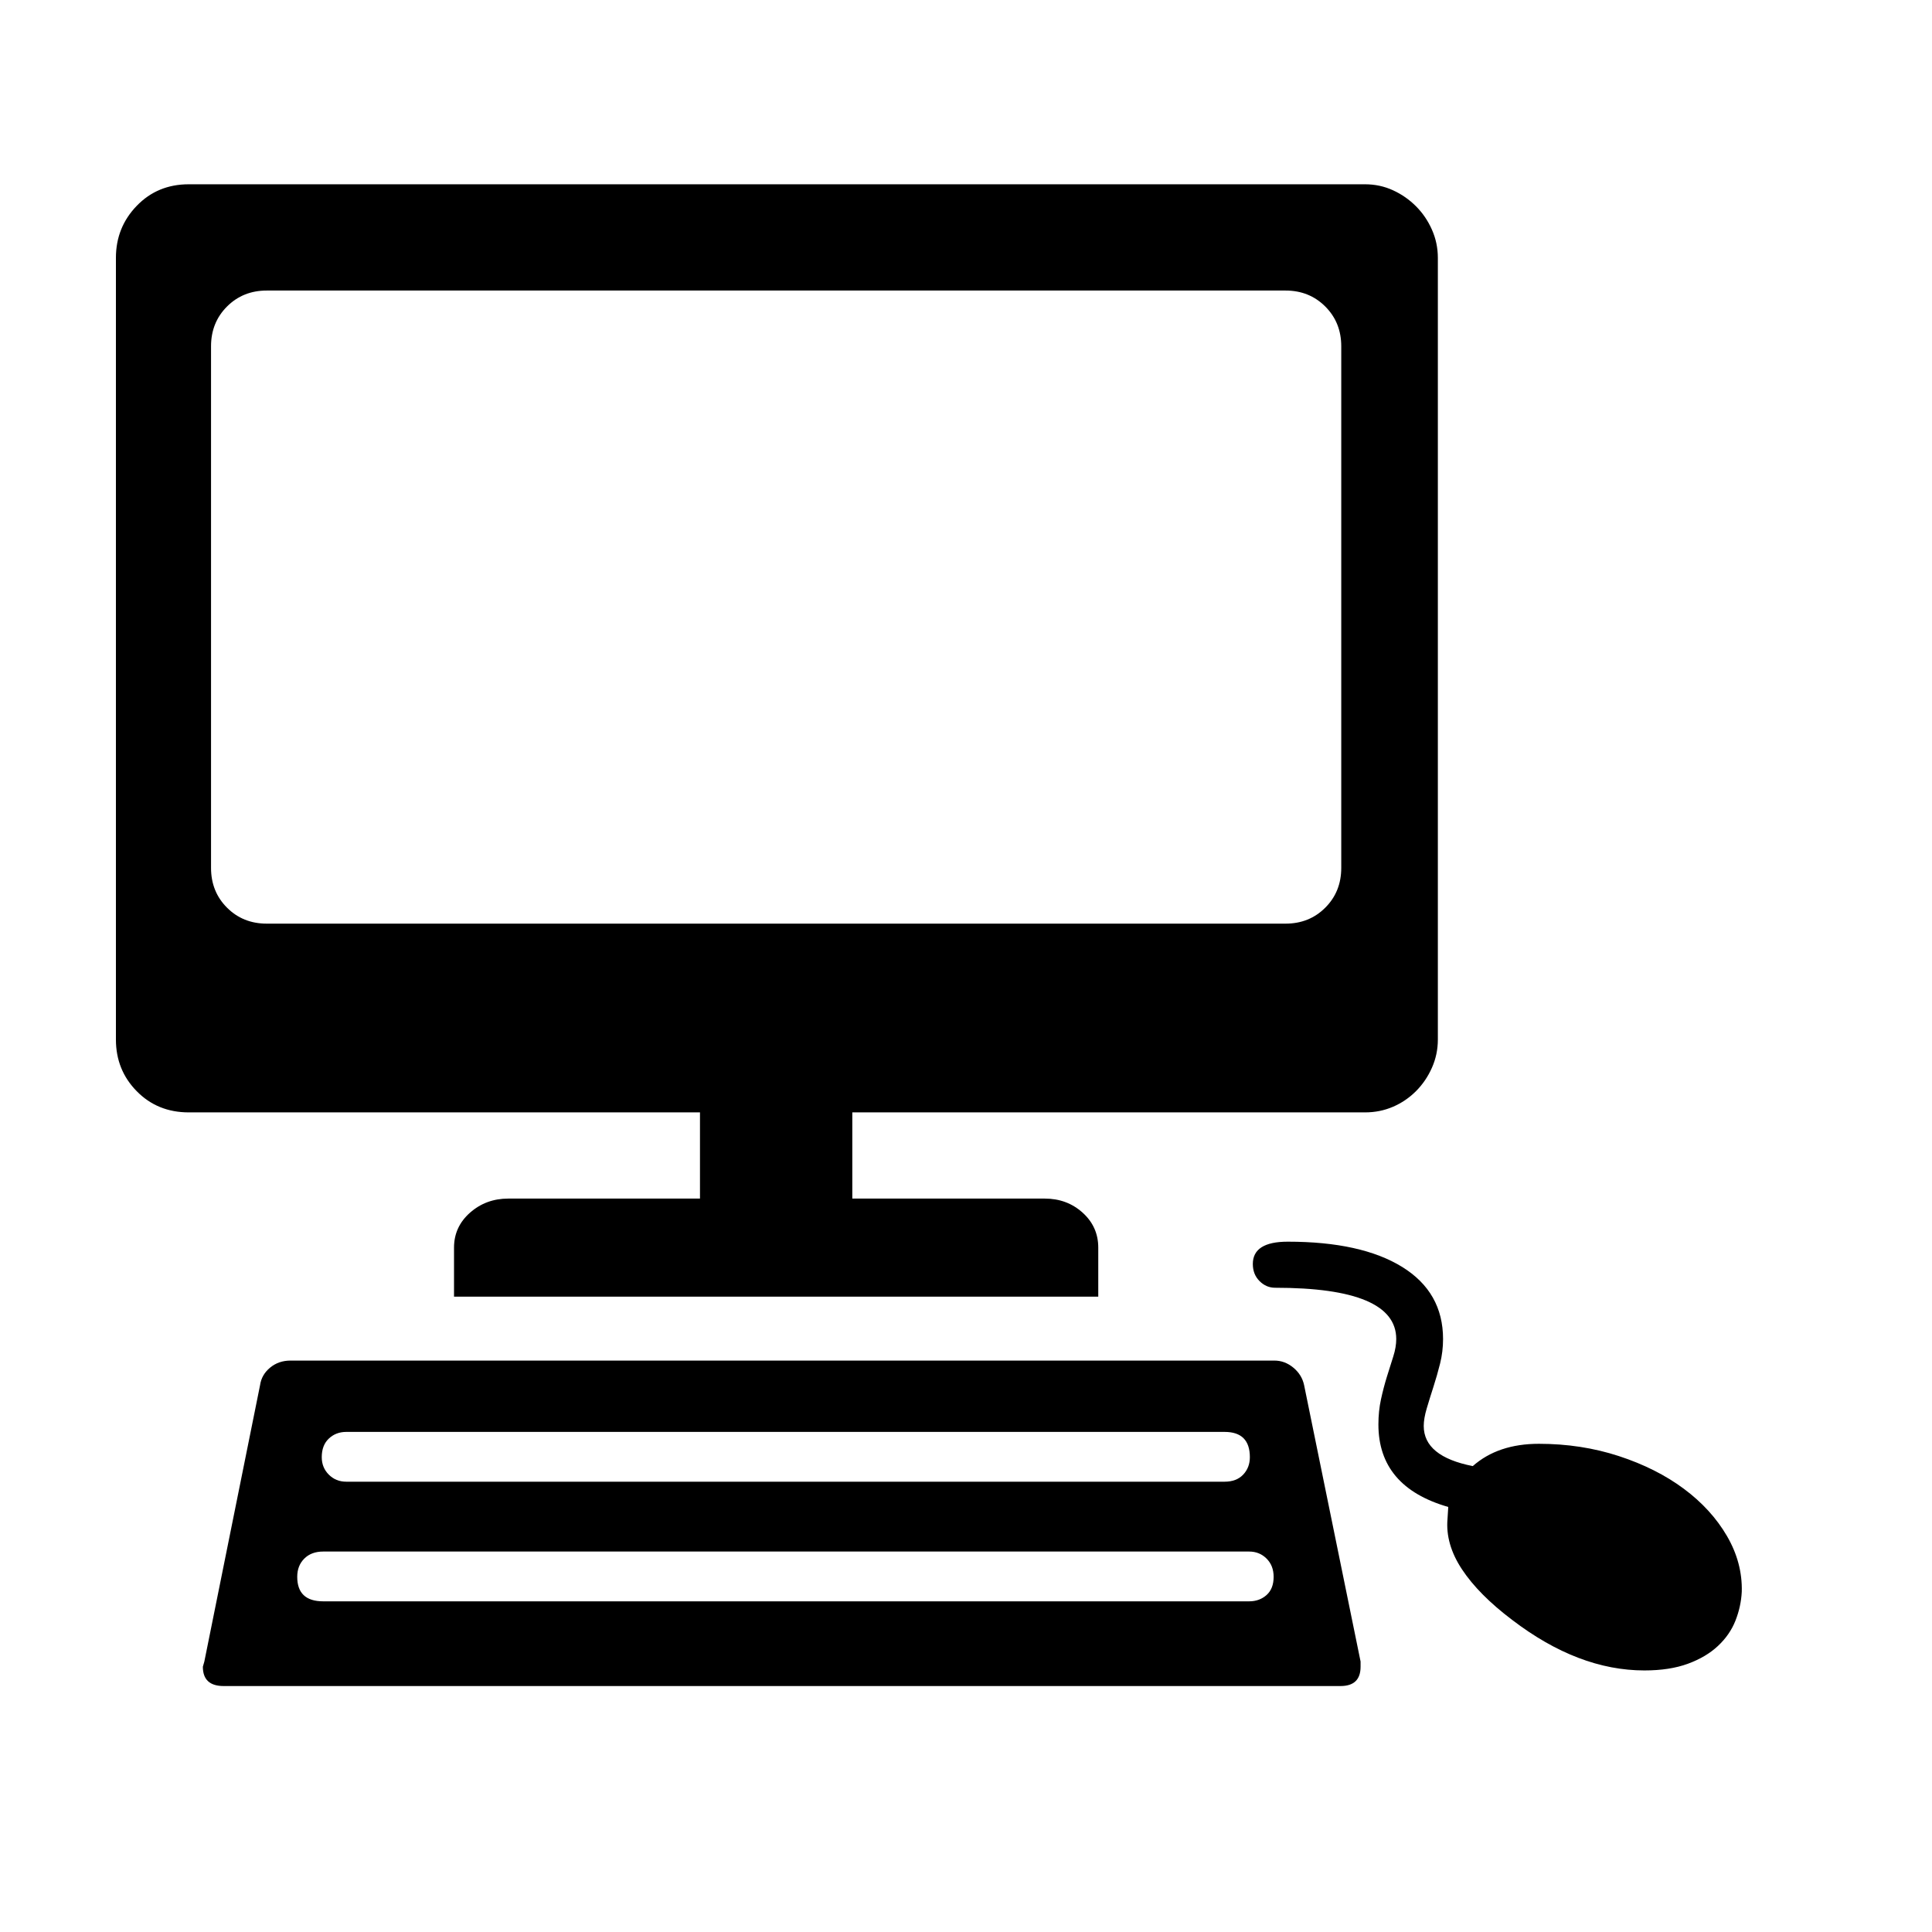 <svg xmlns="http://www.w3.org/2000/svg"
    viewBox="0 0 2600 2600">
  <!--
Digitized data copyright © 2011, Google Corporation.
Android is a trademark of Google and may be registered in certain jurisdictions.
Licensed under the Apache License, Version 2.0
http://www.apache.org/licenses/LICENSE-2.0
  -->
<path d="M1648 1927L1648 1927 466 1927Q452 1927 442.5 1936 433 1945 433 1961L433 1961Q433 1975 442.5 1984.5 452 1994 466 1994L466 1994 1648 1994Q1664 1994 1673 1984.5 1682 1975 1682 1961L1682 1961Q1682 1927 1648 1927ZM435 2155L435 2155 1681 2155Q1695 2155 1704.5 2146.5 1714 2138 1714 2122L1714 2122Q1714 2107 1704.5 2097.5 1695 2088 1681 2088L1681 2088 435 2088Q419 2088 409.5 2097.5 400 2107 400 2122L400 2122Q400 2155 435 2155ZM2344 2142L2344 2142Q2343 2162 2335.5 2181 2328 2200 2312 2215 2296 2230 2271.5 2239 2247 2248 2213 2248L2213 2248Q2124 2248 2035 2180L2035 2180Q1990 2146 1967.5 2112 1945 2078 1948 2044L1948 2044 1949 2028Q1855 2001 1855 1917L1855 1917Q1855 1899 1858.5 1883 1862 1867 1866.5 1852.5 1871 1838 1875 1825.5 1879 1813 1879 1802L1879 1802Q1879 1733 1716 1733L1716 1733Q1704 1733 1695 1724 1686 1715 1686 1701L1686 1701Q1686 1671 1733 1671L1733 1671Q1832 1671 1887 1705 1942 1739 1942 1802L1942 1802Q1942 1819 1938 1835 1934 1851 1929 1866.5 1924 1882 1920 1895.5 1916 1909 1916 1919L1916 1919Q1916 1960 1982 1973L1982 1973Q2016 1943 2071 1943L2071 1943Q2128 1943 2178.5 1959.5 2229 1976 2266 2003.5 2303 2031 2324 2067 2345 2103 2344 2142ZM391 1831L391 1831 1715 1831Q1729 1831 1740.5 1840.5 1752 1850 1755 1864L1755 1864 1831 2236 1831 2243Q1831 2269 1804 2269L1804 2269 301 2269Q273 2269 273 2243L273 2243 275 2236 350 1864Q352 1850 363.5 1840.5 375 1831 391 1831ZM359 1243L359 1243 1730 1243Q1762 1243 1783.5 1221.5 1805 1200 1805 1168L1805 1168 1805 466Q1805 434 1783.5 412.5 1762 391 1730 391L1730 391 359 391Q327 391 305.5 412.5 284 434 284 466L284 466 284 1168Q284 1200 305.5 1221.5 327 1243 359 1243ZM684 1613L942 1613 942 1497 254 1497Q212 1497 184 1468.5 156 1440 156 1399L156 1399 156 347Q156 306 184 277 212 248 254 248L254 248 1837 248Q1857 248 1874.5 256 1892 264 1905.5 277.5 1919 291 1927 309 1935 327 1935 347L1935 347 1935 1399Q1935 1419 1927 1437 1919 1455 1905.5 1468.5 1892 1482 1874.5 1489.5 1857 1497 1837 1497L1837 1497 1147 1497 1147 1613 1406 1613Q1436 1613 1457 1632 1478 1651 1478 1679L1478 1679 1478 1745 611 1745 611 1679Q611 1651 632.5 1632 654 1613 684 1613L684 1613Z"/>
</svg>